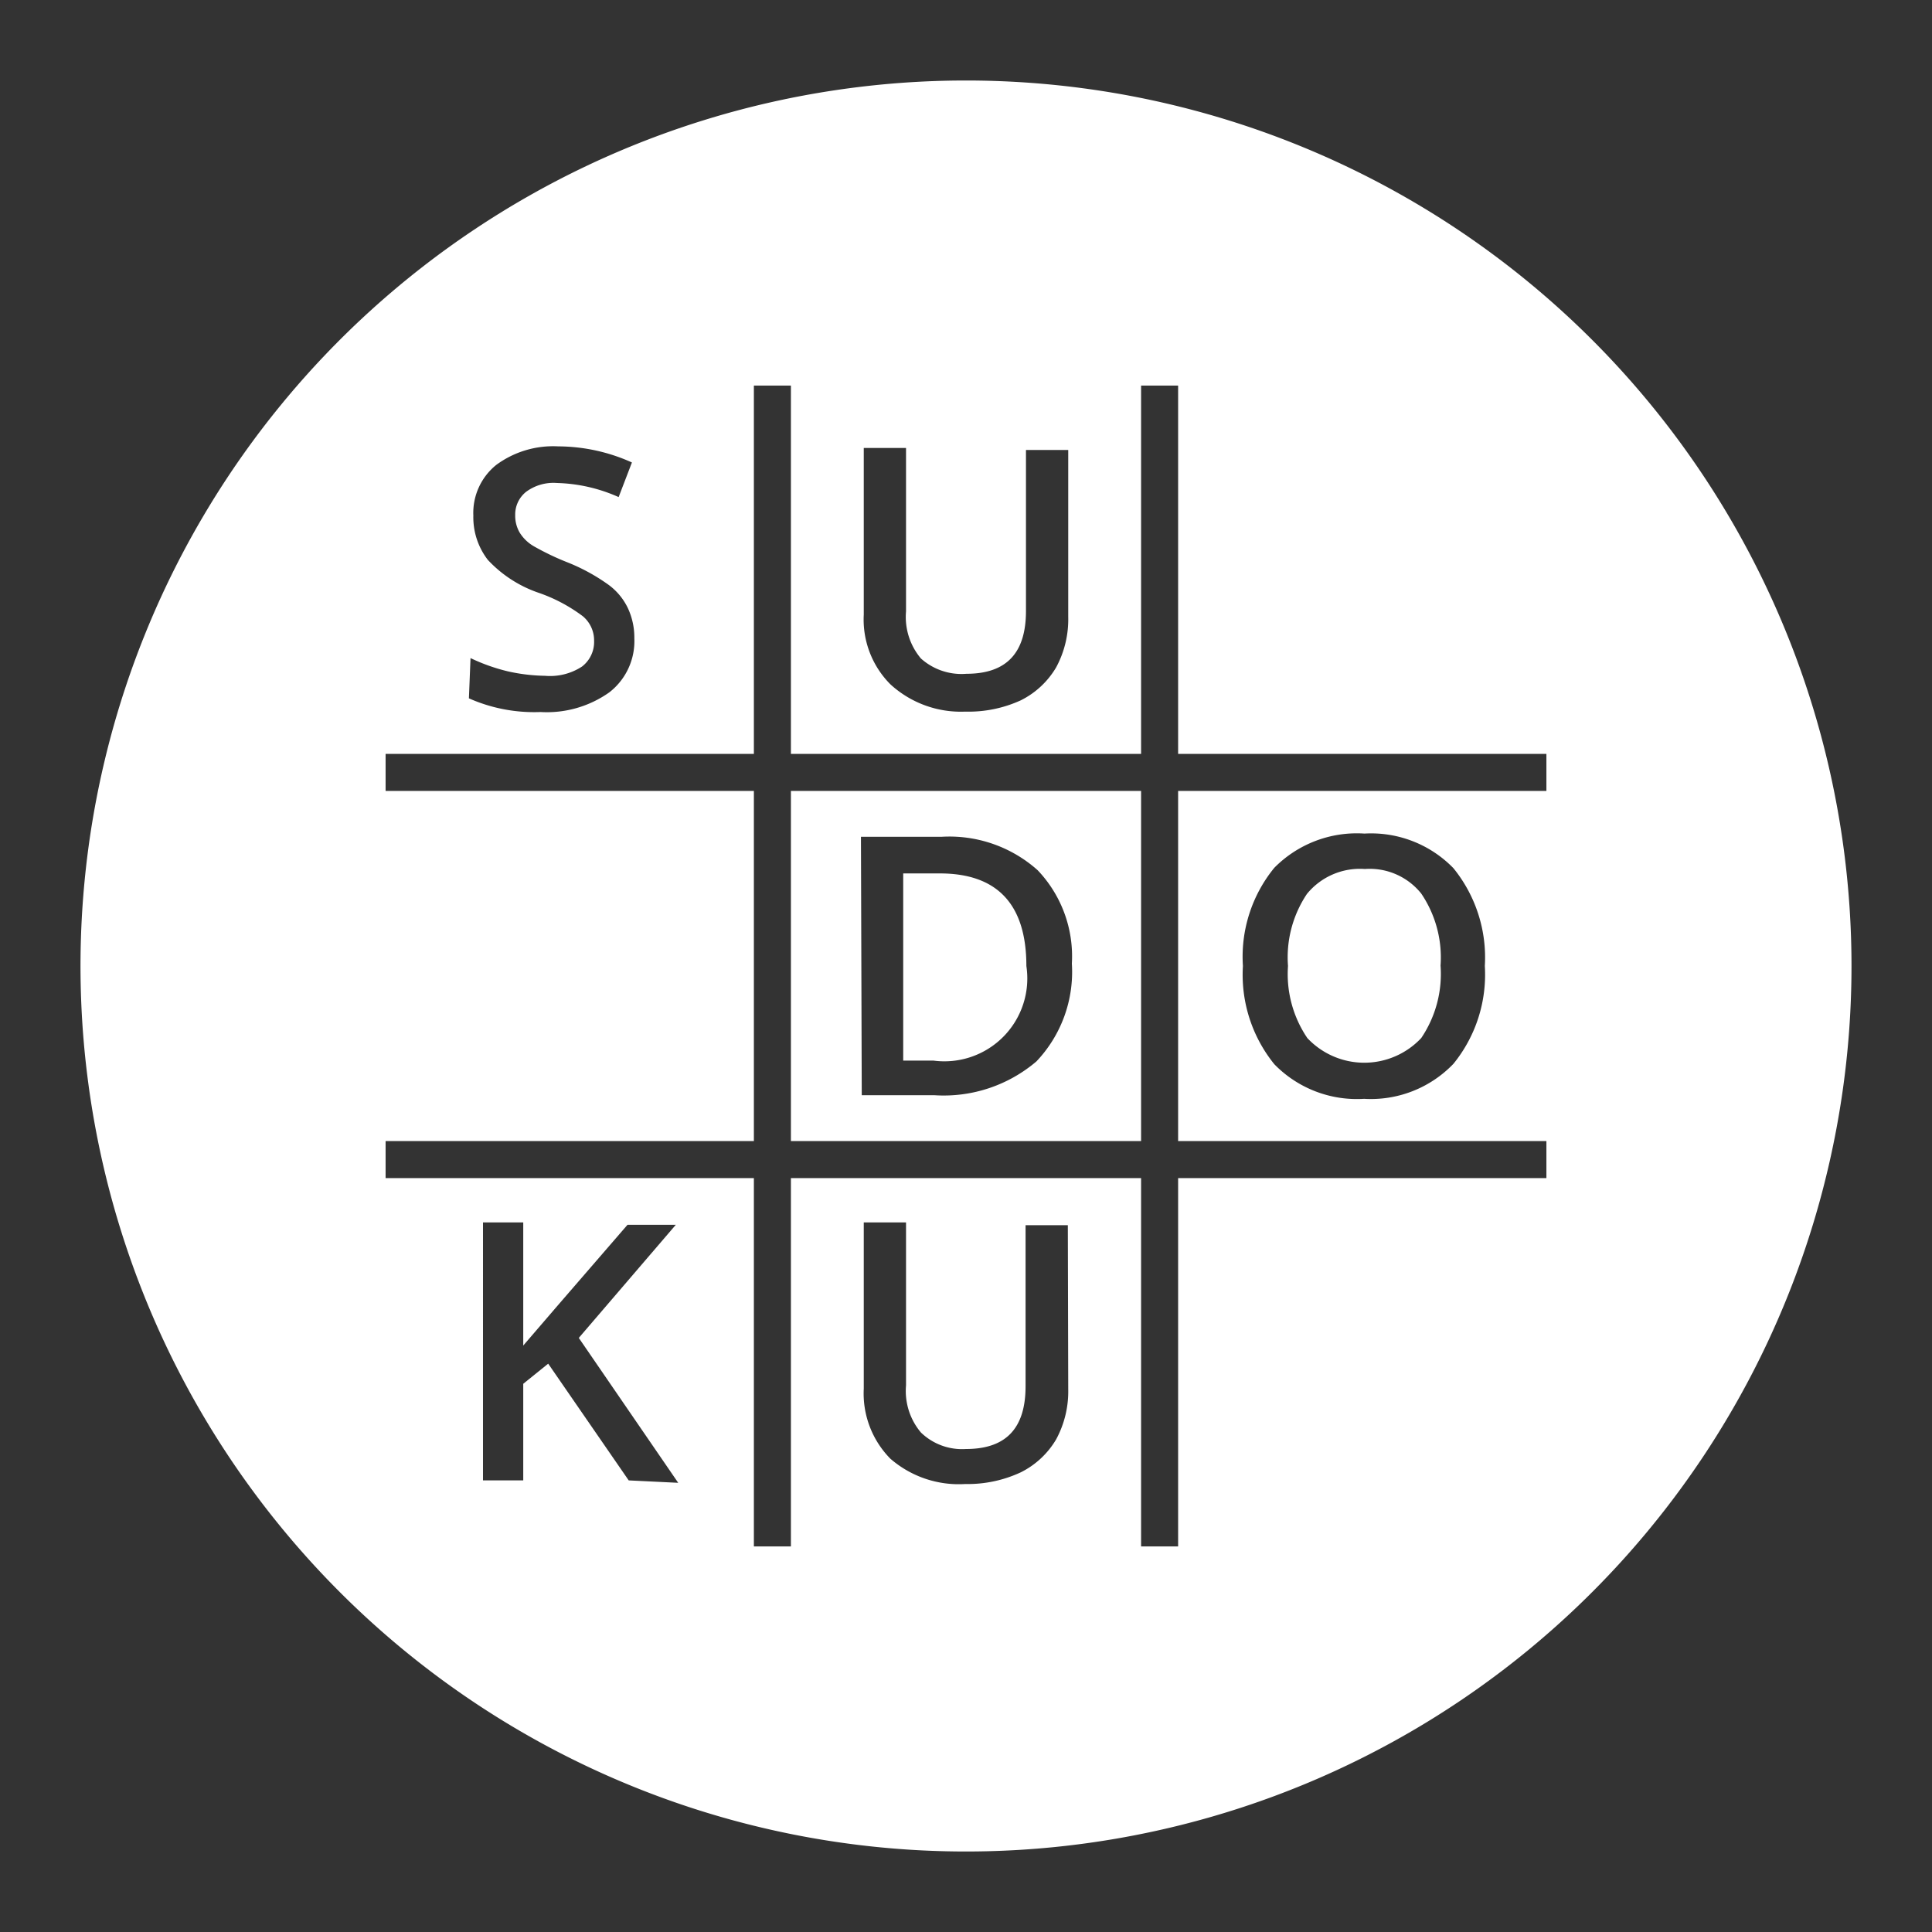 <?xml version="1.0" encoding="UTF-8"?>
<svg data-name="Layer 1" viewBox="0 0 48 48" xmlns="http://www.w3.org/2000/svg">
    <rect x="0" y="0" width="48" height="48" fill="#333333" stroke="none"/>
    <defs>
        <style>.cls-1{fill:#fff;}</style>
    </defs>
    <path class="cls-1" d="M24,2A22,22,0,1,0,46,24,22,22,0,0,0,24,2Zm-2.54,9.13h1.05v4.06a1.6,1.6,0,0,0,.37,1.17,1.51,1.51,0,0,0,1.13.38c1,0,1.48-.52,1.48-1.56v-4h1.05v4.15a2.51,2.51,0,0,1-.3,1.25,2.11,2.11,0,0,1-.88.82,3.12,3.12,0,0,1-1.38.28A2.59,2.59,0,0,1,22.12,17a2.28,2.28,0,0,1-.66-1.73Zm-9.77,5.22a4.65,4.65,0,0,0,.93.33,4.5,4.5,0,0,0,.92.11,1.45,1.45,0,0,0,.92-.23.77.77,0,0,0,.3-.64.78.78,0,0,0-.28-.61,4,4,0,0,0-1.12-.59,3.09,3.09,0,0,1-1.24-.81,1.73,1.73,0,0,1-.36-1.1,1.53,1.53,0,0,1,.57-1.26,2.38,2.38,0,0,1,1.54-.46,4.48,4.48,0,0,1,1.83.4l-.33.86A4,4,0,0,0,13.84,12a1.14,1.14,0,0,0-.77.22.72.72,0,0,0-.27.58.83.83,0,0,0,.11.43,1,1,0,0,0,.35.34,6.55,6.55,0,0,0,.86.41,4.76,4.76,0,0,1,1,.55,1.54,1.54,0,0,1,.48.58,1.73,1.73,0,0,1,.16.75,1.61,1.61,0,0,1-.62,1.34,2.68,2.68,0,0,1-1.71.49,4,4,0,0,1-1.78-.34Zm3.93,20.43-2-2.9-.62.5v2.4h-1V30.37h1v3.06l.86-1,1.73-2h1.2l-2.41,2.81,2.47,3.6Zm10.92-2.26a2.5,2.5,0,0,1-.3,1.24,2.11,2.11,0,0,1-.88.82,3.12,3.12,0,0,1-1.38.29,2.59,2.59,0,0,1-1.86-.63,2.31,2.31,0,0,1-.66-1.74V30.37h1.05v4.05a1.6,1.6,0,0,0,.37,1.17A1.47,1.47,0,0,0,24,36c1,0,1.48-.52,1.48-1.56v-4h1.05ZM38.42,19.65H29.27v8.7h9.15v.92H29.27v9.15h-.92V29.27h-8.7v9.15h-.92V29.27H9.58v-.92h9.15v-8.7H9.58v-.92h9.15V9.58h.92v9.15h8.7V9.58h.92v9.15h9.15ZM36.89,24a3.51,3.51,0,0,1-.78,2.43,2.84,2.84,0,0,1-2.22.87,2.86,2.86,0,0,1-2.23-.86A3.53,3.53,0,0,1,30.88,24a3.49,3.49,0,0,1,.78-2.44,2.88,2.88,0,0,1,2.24-.85,2.85,2.85,0,0,1,2.21.86A3.52,3.52,0,0,1,36.89,24Z"/>
    <path class="cls-1" d="M19.65,28.35h8.7v-8.7h-8.7Zm1.74-7.56h2a3.29,3.29,0,0,1,2.39.83,3.1,3.1,0,0,1,.85,2.32,3.23,3.23,0,0,1-.88,2.43,3.55,3.55,0,0,1-2.54.84h-1.8Z"/>
    <path class="cls-1" d="M32.47,22.21A2.83,2.83,0,0,0,32,24a2.83,2.83,0,0,0,.48,1.79,1.94,1.94,0,0,0,2.83,0,2.84,2.84,0,0,0,.48-1.8,2.83,2.83,0,0,0-.48-1.79,1.64,1.64,0,0,0-1.4-.61A1.7,1.7,0,0,0,32.47,22.21Z"/>
    <path class="cls-1" d="M25.5,24c0-1.53-.72-2.3-2.15-2.3h-.91v4.65h.75A2.06,2.06,0,0,0,25.5,24Z"/>
</svg>
